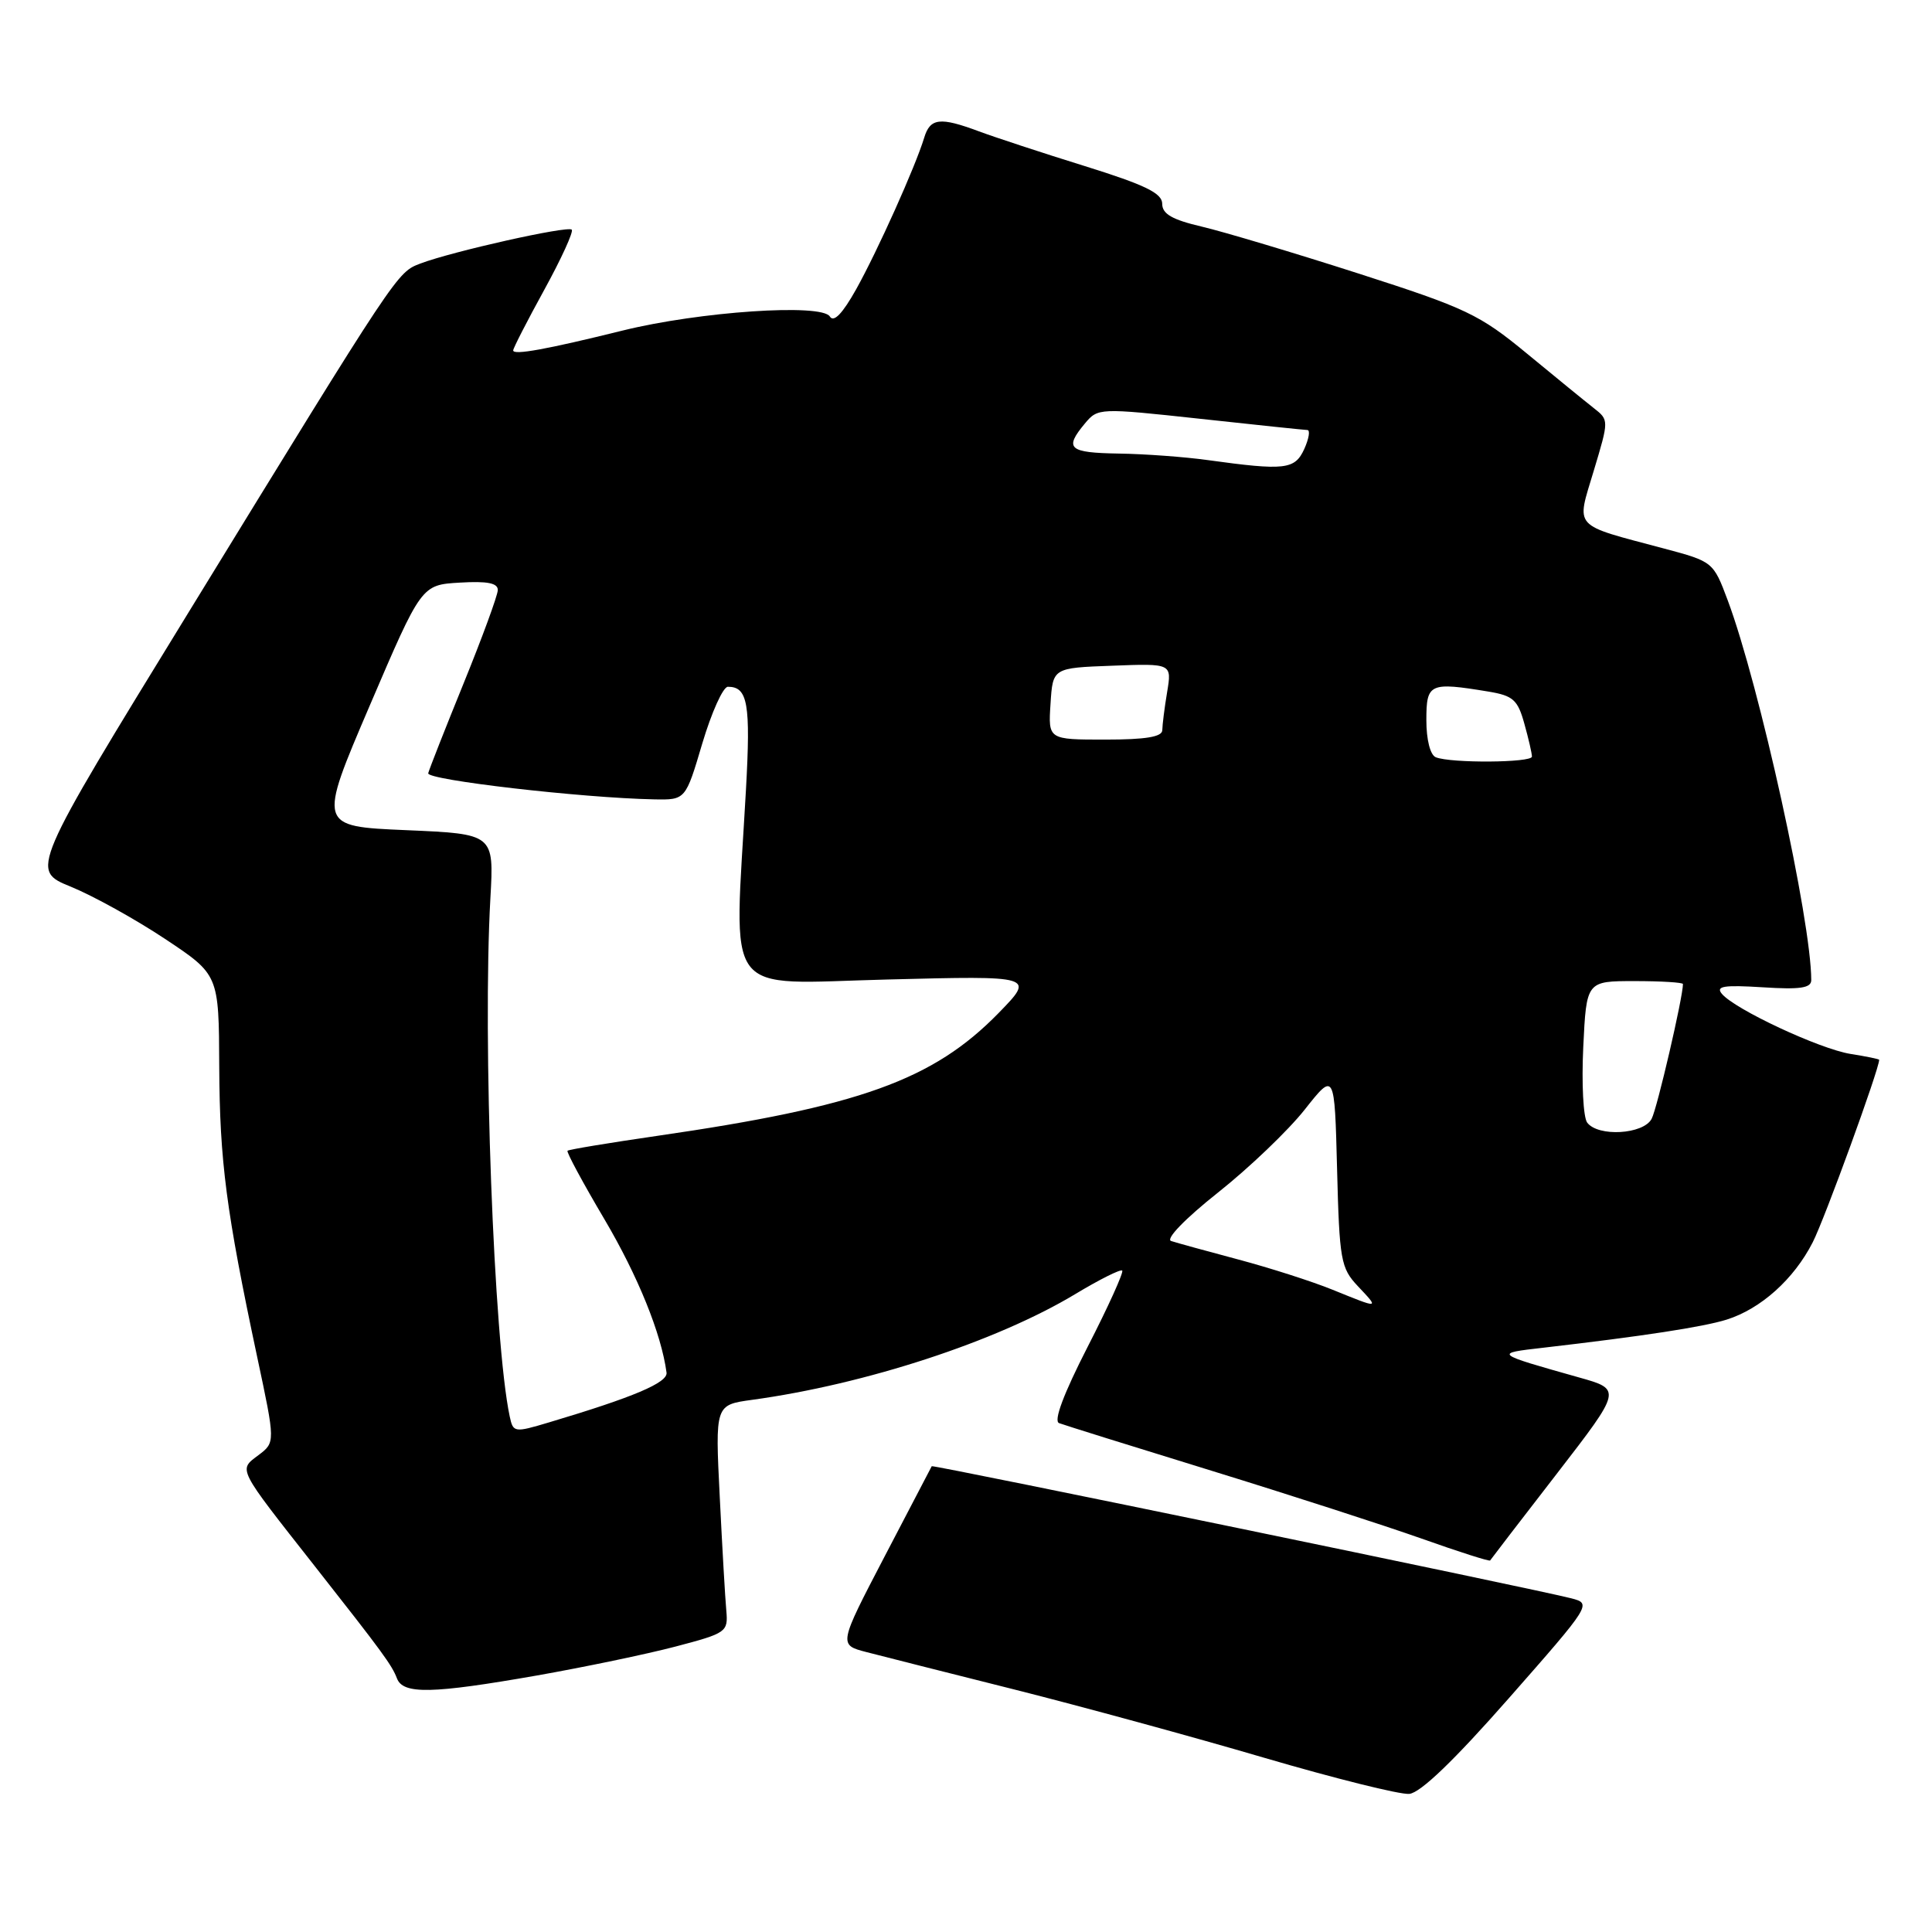 <?xml version="1.0" encoding="UTF-8" standalone="no"?>
<!DOCTYPE svg PUBLIC "-//W3C//DTD SVG 1.1//EN" "http://www.w3.org/Graphics/SVG/1.1/DTD/svg11.dtd" >
<svg xmlns="http://www.w3.org/2000/svg" xmlns:xlink="http://www.w3.org/1999/xlink" version="1.1" viewBox="0 0 256 256">
 <g >
 <path fill="currentColor"
d=" M 199.95 225.00 C 210.84 212.62 210.92 212.49 208.22 211.79 C 203.48 210.56 123.60 194.06 123.46 194.28 C 123.39 194.40 120.58 199.78 117.22 206.23 C 111.11 217.95 111.11 217.95 114.81 218.91 C 116.84 219.44 125.70 221.68 134.50 223.89 C 143.30 226.11 158.15 230.16 167.50 232.91 C 176.85 235.65 185.50 237.81 186.73 237.70 C 188.21 237.57 192.69 233.26 199.95 225.00 Z  M 71.15 222.01 C 77.39 220.91 85.65 219.19 89.50 218.18 C 96.27 216.40 96.49 216.25 96.24 213.42 C 96.09 211.82 95.70 205.02 95.37 198.33 C 94.76 186.16 94.76 186.16 99.63 185.49 C 114.69 183.43 132.04 177.75 142.45 171.49 C 145.67 169.55 148.48 168.14 148.70 168.36 C 148.91 168.58 146.86 173.12 144.13 178.44 C 140.93 184.69 139.58 188.29 140.33 188.57 C 140.98 188.82 150.05 191.65 160.50 194.87 C 170.95 198.09 183.50 202.15 188.39 203.88 C 193.29 205.62 197.36 206.92 197.45 206.77 C 197.54 206.62 201.50 201.46 206.26 195.31 C 214.91 184.11 214.91 184.11 209.20 182.51 C 197.92 179.33 197.93 179.33 204.50 178.58 C 217.72 177.05 225.66 175.83 228.78 174.86 C 233.32 173.43 237.70 169.50 240.19 164.62 C 241.76 161.56 249.00 141.67 249.00 140.43 C 249.00 140.33 247.29 139.98 245.20 139.65 C 241.10 138.99 229.86 133.74 228.15 131.68 C 227.31 130.67 228.43 130.50 233.55 130.82 C 238.54 131.14 240.00 130.92 240.00 129.87 C 240.00 121.99 233.13 90.77 228.93 79.54 C 227.03 74.46 226.97 74.41 220.52 72.69 C 208.21 69.41 208.86 70.13 211.18 62.38 C 213.20 55.66 213.20 55.66 211.19 54.08 C 210.08 53.21 206.10 49.96 202.34 46.86 C 196.04 41.66 194.29 40.83 180.00 36.24 C 171.47 33.50 162.14 30.71 159.25 30.03 C 155.32 29.11 154.00 28.35 154.00 27.01 C 154.00 25.60 151.76 24.51 143.75 22.01 C 138.11 20.26 131.80 18.18 129.73 17.41 C 124.56 15.48 123.25 15.63 122.46 18.25 C 121.30 22.07 116.28 33.25 113.44 38.34 C 111.63 41.57 110.47 42.77 109.96 41.94 C 108.87 40.18 92.69 41.28 82.50 43.80 C 72.44 46.29 68.00 47.10 68.00 46.43 C 68.00 46.14 69.85 42.53 72.12 38.40 C 74.38 34.28 76.02 30.69 75.76 30.43 C 75.22 29.89 59.92 33.32 55.73 34.91 C 52.59 36.11 52.92 35.61 24.90 81.28 C 4.02 115.31 4.02 115.31 9.38 117.49 C 12.32 118.69 17.94 121.80 21.87 124.41 C 29.00 129.15 29.00 129.15 29.05 141.33 C 29.11 153.90 29.97 160.47 34.08 179.81 C 36.49 191.12 36.49 191.12 34.24 192.82 C 31.59 194.82 31.34 194.34 41.69 207.50 C 50.75 219.02 51.92 220.62 52.60 222.40 C 53.42 224.53 57.23 224.45 71.15 222.01 Z  M 67.54 187.69 C 65.43 177.79 63.93 137.64 64.98 119.00 C 65.46 110.50 65.46 110.50 53.80 110.00 C 42.14 109.50 42.14 109.50 48.99 93.50 C 55.84 77.50 55.84 77.50 60.92 77.20 C 64.59 76.98 65.99 77.26 65.96 78.20 C 65.94 78.91 63.91 84.45 61.45 90.50 C 58.99 96.55 56.87 101.93 56.74 102.46 C 56.52 103.35 77.09 105.73 86.67 105.92 C 90.84 106.00 90.84 106.00 93.06 98.50 C 94.29 94.38 95.81 91.00 96.45 91.00 C 99.09 91.00 99.48 93.22 98.84 104.70 C 97.27 132.76 95.46 130.34 117.57 129.79 C 137.13 129.29 137.13 129.29 132.32 134.23 C 123.64 143.12 113.87 146.63 87.00 150.52 C 80.67 151.44 75.36 152.32 75.20 152.48 C 75.03 152.64 77.23 156.72 80.08 161.54 C 84.53 169.08 87.63 176.72 88.32 181.88 C 88.49 183.21 83.96 185.13 72.76 188.47 C 68.14 189.85 68.00 189.83 67.54 187.69 Z  M 176.58 170.90 C 173.88 169.80 168.25 168.00 164.08 166.89 C 159.91 165.78 155.91 164.68 155.18 164.44 C 154.41 164.19 157.02 161.49 161.39 158.02 C 165.54 154.73 170.71 149.78 172.88 147.03 C 176.84 142.02 176.84 142.02 177.17 154.93 C 177.48 166.99 177.66 168.02 179.92 170.42 C 182.78 173.46 182.87 173.45 176.58 170.90 Z  M 210.31 148.75 C 209.79 148.06 209.56 143.56 209.79 138.75 C 210.21 130.00 210.21 130.00 216.60 130.00 C 220.12 130.00 223.00 130.18 223.00 130.39 C 223.00 132.14 219.58 146.88 218.85 148.25 C 217.76 150.32 211.75 150.67 210.31 148.75 Z  M 190.25 100.34 C 189.51 100.04 189.00 98.01 189.00 95.42 C 189.00 90.54 189.41 90.35 197.24 91.64 C 200.49 92.18 201.11 92.73 201.98 95.88 C 202.54 97.87 202.99 99.84 202.99 100.25 C 203.00 101.07 192.26 101.15 190.25 100.34 Z  M 139.20 93.25 C 139.50 88.50 139.50 88.50 147.39 88.21 C 155.28 87.91 155.28 87.91 154.65 91.71 C 154.30 93.79 154.02 96.06 154.01 96.75 C 154.00 97.64 151.82 98.00 146.45 98.00 C 138.89 98.00 138.89 98.00 139.20 93.25 Z  M 160.00 60.96 C 156.97 60.54 151.69 60.15 148.25 60.10 C 141.60 59.99 140.98 59.45 143.75 56.12 C 145.48 54.05 145.63 54.04 159.00 55.49 C 166.43 56.30 172.83 56.97 173.23 56.98 C 173.63 56.99 173.44 58.12 172.82 59.50 C 171.57 62.23 170.28 62.38 160.00 60.96 Z "/>
</g>
</svg>